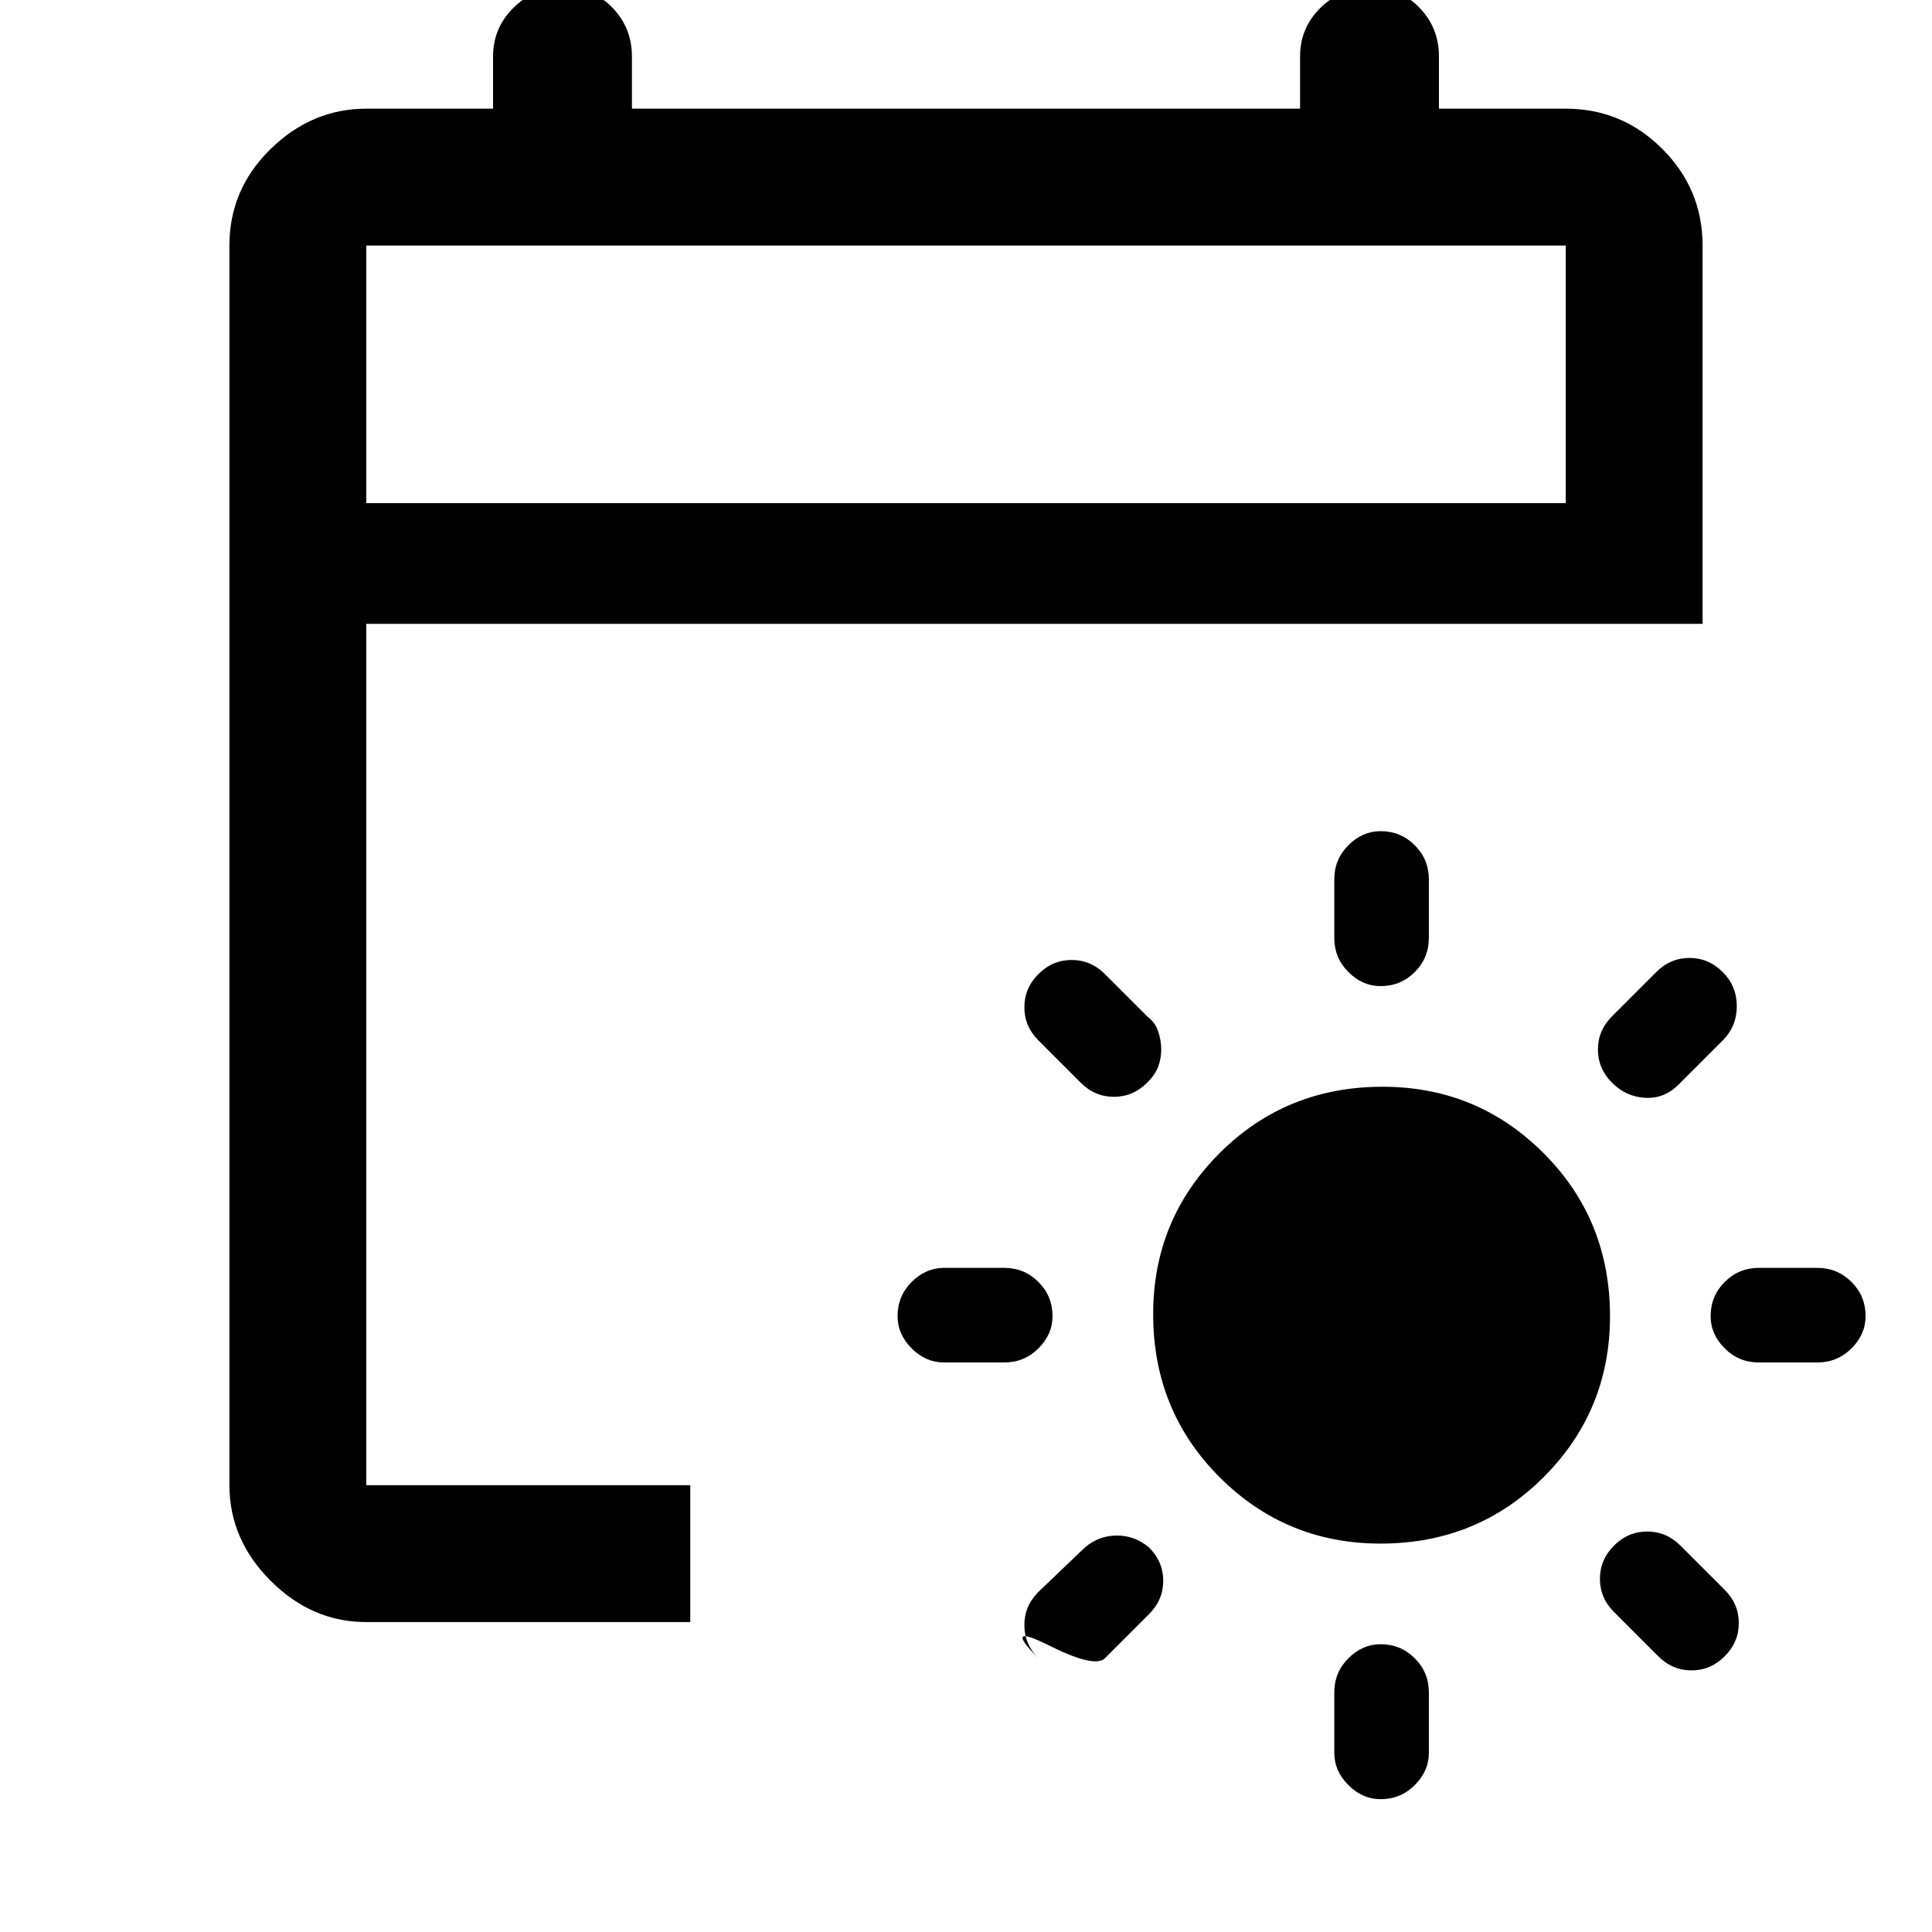 <svg xmlns="http://www.w3.org/2000/svg" width="48" height="48"><path d="M34.3 38.35q-2.35 0-4-1.65t-1.65-4.05q0-2.35 1.65-4T34.35 27q2.35 0 4 1.65T40 32.7q0 2.35-1.65 4t-4.05 1.65zm0-17.7q.5 0 .85.35t.35.85v1.45q0 .5-.35.85t-.85.35q-.45 0-.8-.35-.35-.35-.35-.85v-1.45q0-.5.35-.85t.8-.35zm0 20.2q.5 0 .85.35t.35.85v1.5q0 .45-.35.8-.35.35-.85.35-.45 0-.8-.35-.35-.35-.35-.8v-1.5q0-.5.35-.85t.8-.35zm8.5-16.7q.35.35.35.85t-.35.85l-1.1 1.1q-.35.35-.825.325-.475-.025-.825-.375t-.35-.825q0-.475.35-.825l1.1-1.1q.35-.35.825-.35t.825.35zm-14.25 14.3q.35.35.35.825t-.35.825l-1.1 1.1q-.25.25-1.4-.325t-.25.325q-.35-.35-.35-.825t.35-.825l1.15-1.1q.35-.3.8-.3.45 0 .8.3zm17.8-5.75q0 .45-.35.8-.35.35-.85.35H43.7q-.5 0-.85-.35t-.35-.8q0-.5.35-.85t.85-.35h1.45q.5 0 .85.35t.35.85zm-20.2 0q0 .45-.35.8-.35.35-.85.35h-1.5q-.45 0-.8-.35-.35-.35-.35-.8 0-.5.35-.85t.8-.35h1.5q.5 0 .85.35t.35.85zm13.95 5.7q.35-.35.825-.35t.825.35l1.1 1.1q.35.35.35.825t-.35.825q-.35.35-.825.35t-.825-.35l-1.1-1.1q-.35-.35-.35-.825t.35-.825zM25.8 24.2q.35-.35.825-.35t.825.35l1.05 1.05q.2.15.275.375.075.225.075.45t-.075.425q-.075.2-.275.4-.35.35-.825.35t-.825-.35l-1.05-1.05q-.35-.35-.35-.825t.35-.825zM9.1 40.3q-1.35 0-2.375-1.025T5.7 36.9V6.1q0-1.4 1.025-2.4t2.375-1h3.15V1.4q0-.7.5-1.2T14-.3q.75 0 1.225.5.475.5.475 1.2v1.3h16.6V1.4q0-.7.5-1.2t1.25-.5q.75 0 1.225.5.475.5.475 1.2v1.3h3.15q1.4 0 2.4 1t1 2.4v9.4H9.1v21.4h8.05v3.4zm0-27.8h29.8V6.1H9.1zm0 0V6.1v6.4z"/></svg>